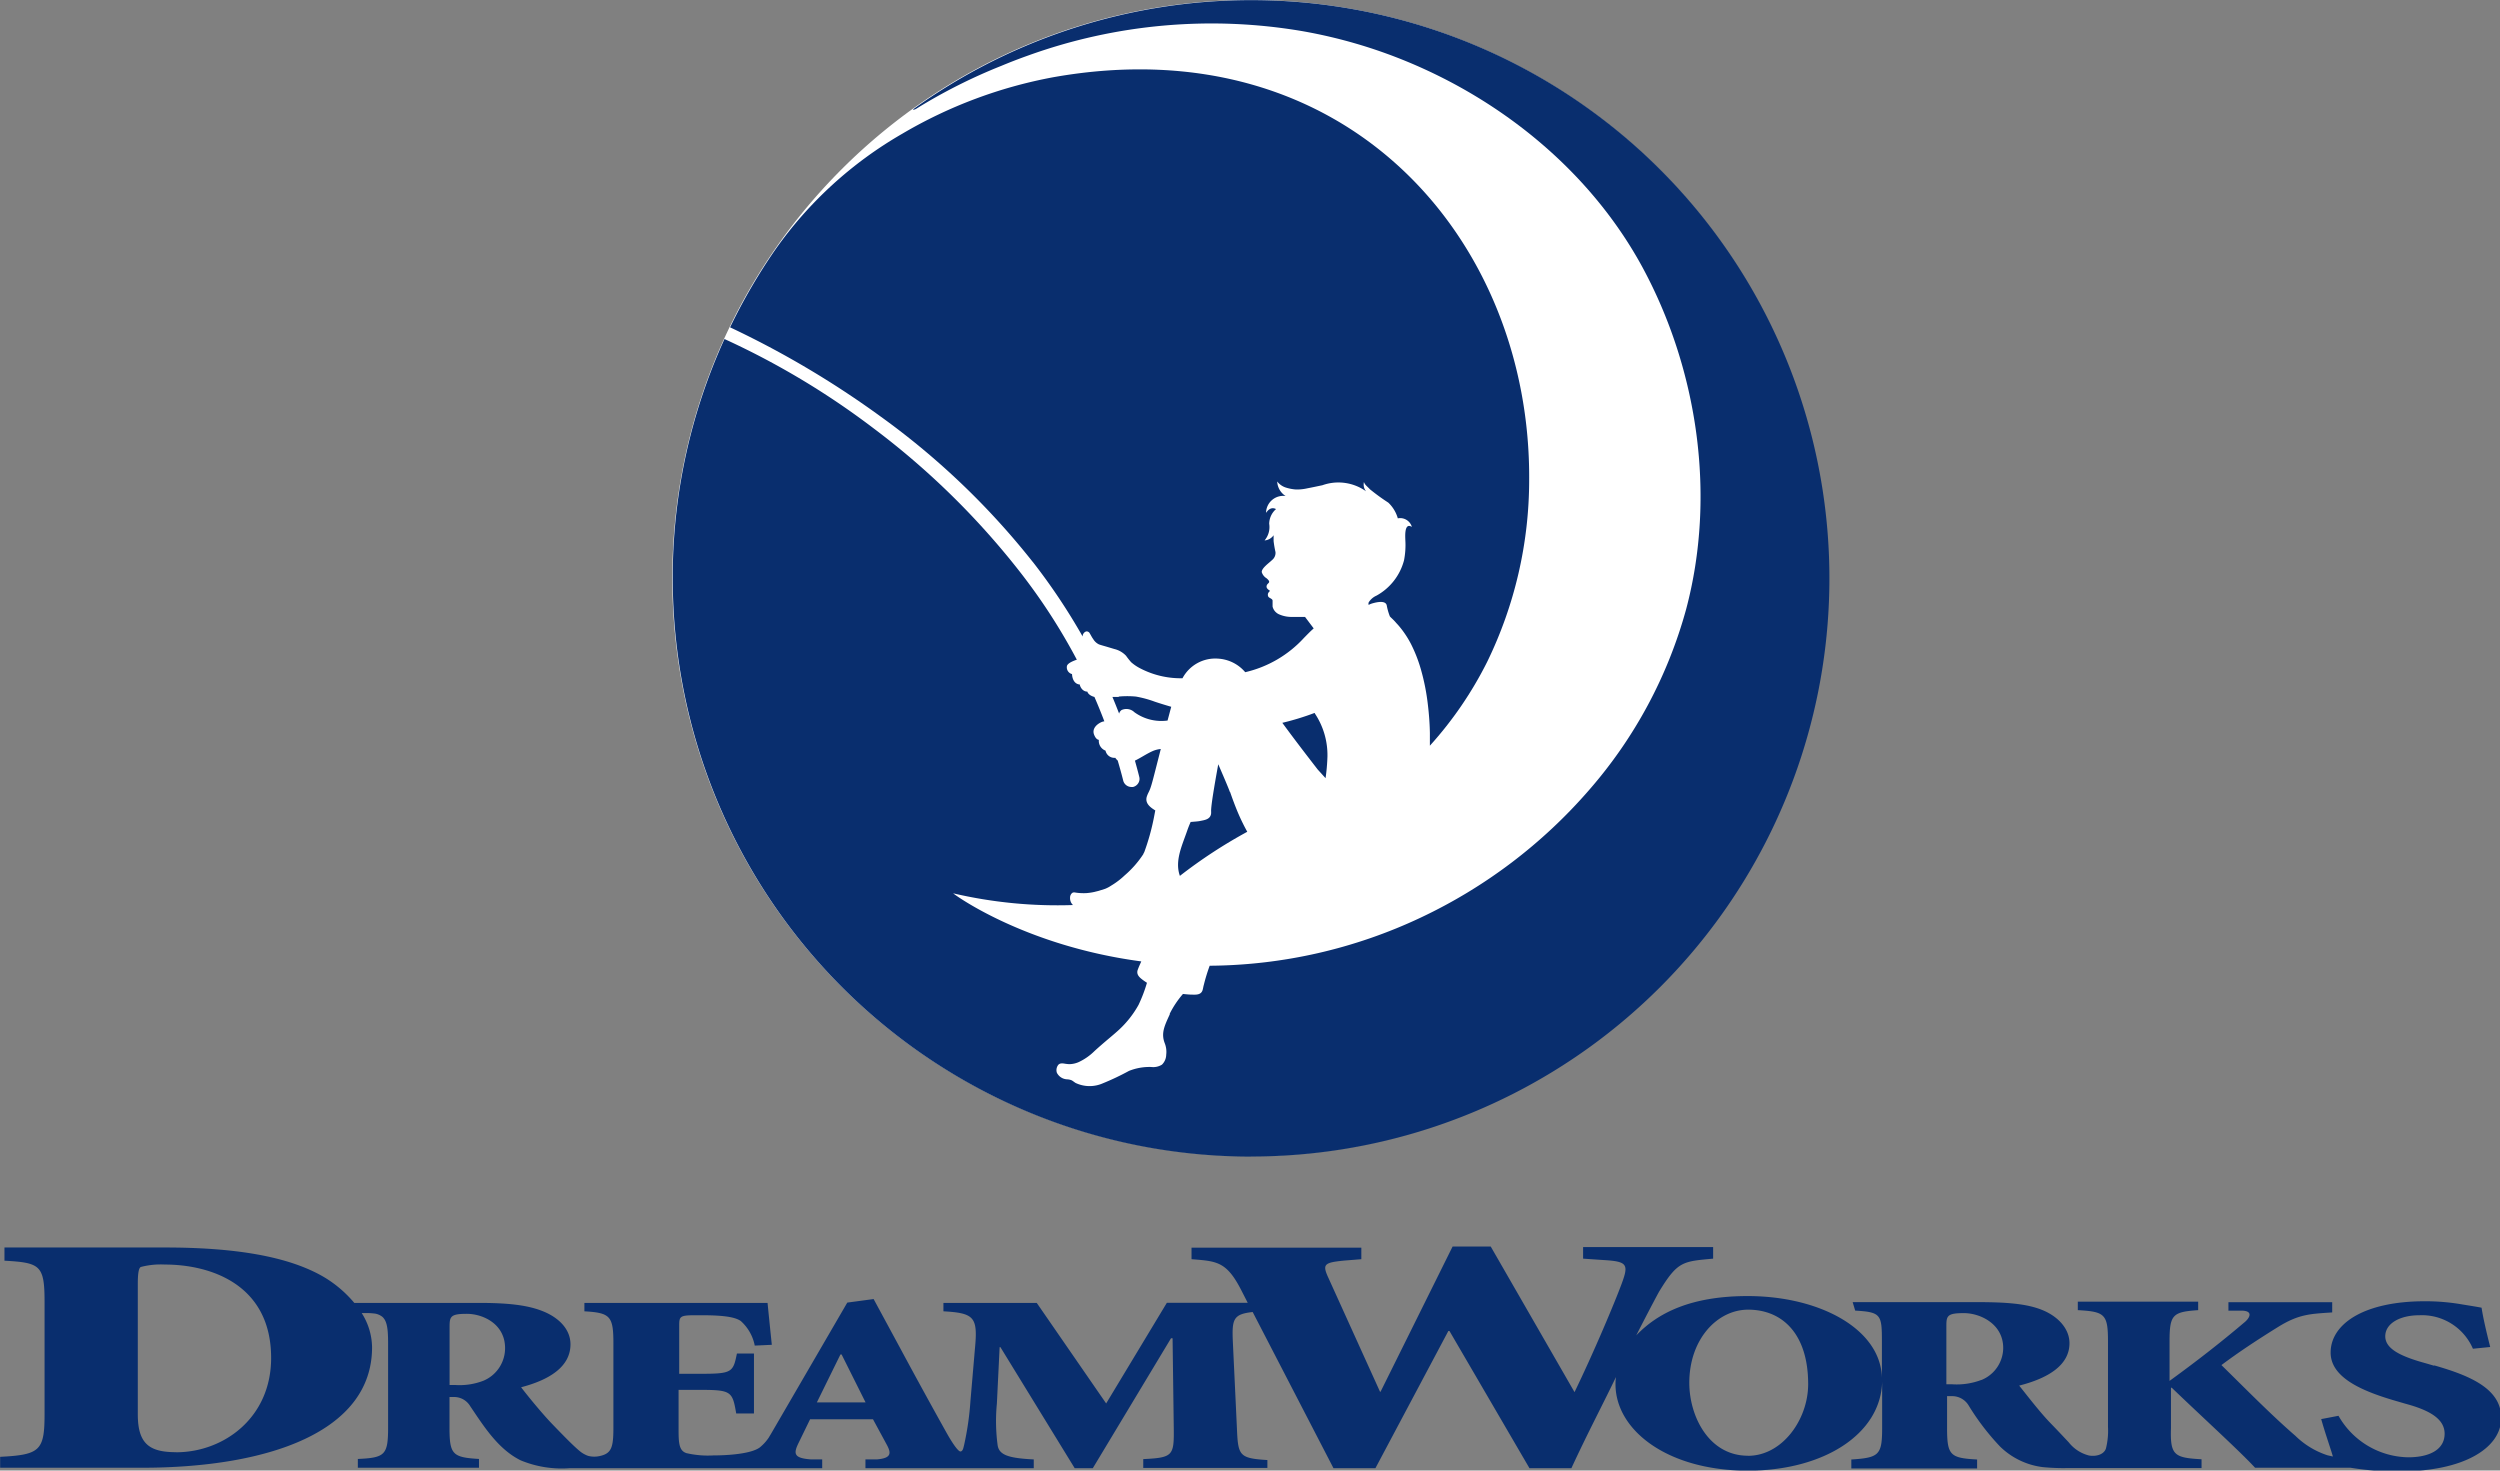 <svg width="211.67mm" height="124.51mm" Googl="true" version="1.1" viewBox="0 0 211.67 124.51" xmlns="http://www.w3.org/2000/svg">
 <rect x="0" y="0" width="211.67" height="124.51" fill="#808080" stroke="none"/>
 <g>
  <path d="m154.81 48.937a48.944 48.937 0 0 1-48.944 48.937 48.944 48.937 0 0 1-48.944-48.937 48.944 48.937 0 0 1 48.944-48.937 48.944 48.937 0 0 1 48.944 48.937z" fill="#fff" opacity=".999" stroke-width=".31"/>
  <g transform="matrix(3.2 0 0 3.2 369.51 -416.43)">
   <g transform="matrix(.208 0 0 .208 -115.47 130.14)" fill="#092e6e">
    <path class="dreamworks-path-a" d="m156.44 100.72c-0.2-0.57-0.88-2.14-1.48-3.53-0.24 1.33-0.91 5-0.91 5.93a2.59 2.59 0 0 1 0 0.35c-0.1 0.75-0.84 0.82-1.42 0.94-0.27 0.06-0.86 0.09-1.13 0.12h-0.05c-0.16 0.36-0.31 0.73-0.44 1.11-0.65 1.89-1.61 3.84-0.93 5.75a63 63 0 0 1 8.57-5.61 26 26 0 0 1-1.27-2.63c-0.33-0.8-0.63-1.61-0.91-2.42"/>
    <path class="dreamworks-path-a" d="m131.36 71.44a78.13 78.13 0 0 1 6.35 9.5v-0.08a0.67 0.67 0 0 1 0.43-0.56 0.44 0.44 0 0 1 0.48 0.25c0.15 0.24 0.26 0.49 0.43 0.71a1.71 1.71 0 0 0 0.75 0.69c0.32 0.11 0.74 0.22 1.07 0.32l0.87 0.26a3 3 0 0 1 1.49 0.86 9.5 9.5 0 0 0 0.65 0.82 5.4 5.4 0 0 0 1 0.7 11.14 11.14 0 0 0 5.53 1.34 4.72 4.72 0 0 1 4.44-2.5 4.9 4.9 0 0 1 3.54 1.73 14.59 14.59 0 0 0 7.48-4.37c0.31-0.31 0.73-0.76 1.23-1.2l-1.1-1.46h-1.73a3.93 3.93 0 0 1-1.55-0.32 1.44 1.44 0 0 1-0.85-1v-0.75c0-0.24-0.41-0.32-0.53-0.49a0.52 0.52 0 0 1 0-0.52s0.18-0.24 0.21-0.22l-0.07-0.06c-0.21-0.16-0.44-0.31-0.36-0.62s0.46-0.34 0.26-0.65a1.57 1.57 0 0 0-0.28-0.29 1.38 1.38 0 0 1-0.61-0.79c0-0.51 0.86-1.09 1.33-1.54a1.16 1.16 0 0 0 0.42-1 14 14 0 0 1-0.24-1.4v-0.74a1.54 1.54 0 0 1-1.15 0.66 2.63 2.63 0 0 0 0.59-2.12 2.53 2.53 0 0 1 0.87-1.87c-0.8-0.41-1.24 0.49-1.27 0.47a2.19 2.19 0 0 1 2.49-2.13 2.29 2.29 0 0 1-1.07-1.85 2.26 2.26 0 0 0 1 0.74 5.41 5.41 0 0 0 1.4 0.28 5.93 5.93 0 0 0 1.43-0.15c0.64-0.12 1.27-0.26 1.91-0.39a6.07 6.07 0 0 1 5.56 0.77 1.4 1.4 0 0 1-0.27-1.18c0.14 0.39 0.43 0.55 0.75 0.91a26.27 26.27 0 0 0 2.35 1.71 4.38 4.38 0 0 1 1.21 2 1.55 1.55 0 0 1 1.79 1.09c-1-0.63-0.84 1.28-0.83 1.72a10.06 10.06 0 0 1-0.17 2.53 7.22 7.22 0 0 1-3.5 4.49 2.22 2.22 0 0 0-1 0.87 0.54 0.54 0 0 0 0 0.31 2.46 2.46 0 0 1 0.57-0.22c0.44-0.12 1.57-0.39 1.73 0.27a7.56 7.56 0 0 0 0.4 1.41c0.12 0.15 0.47 0.43 0.81 0.84a8.89 8.89 0 0 1 0.59 0.68 12.31 12.31 0 0 1 1.29 2 18.3 18.3 0 0 1 1.25 3.2 27.67 27.67 0 0 1 0.9 4.56c0.14 1.18 0.23 2.37 0.25 3.56v1.61a47.81 47.81 0 0 0 7.29-10.67 52.89 52.89 0 0 0 5.34-23.08c0.23-30.57-23.22-57.88-60.5-51.29a59 59 0 0 0-19.27 7.21 50.69 50.69 0 0 0-16.15 14.76 73.61 73.61 0 0 0-5.73 9.85 118.13 118.13 0 0 1 19.21 11.39 96.5 96.5 0 0 1 19.29 18.45"/>
    <path class="dreamworks-path-a" d="m142.3 88.63h-0.8q0.44 1.05 0.85 2.12a0.78 0.78 0 0 1 0.32-0.46 1.47 1.47 0 0 1 1.62 0.28 5.85 5.85 0 0 0 4.22 1.06c0.16-0.58 0.31-1.17 0.47-1.75-0.69-0.2-1.38-0.41-2.07-0.64a13.82 13.82 0 0 0-2.43-0.66 11.77 11.77 0 0 0-2.18 0"/>
    <path class="dreamworks-path-a" d="m159.11 147.09a73.55 73.55 0 1 0-43-133.19s0.13 0.1 0.46-0.11a69 69 0 0 1 10.82-5.45q1.68-0.7 3.4-1.31a68.81 68.81 0 0 1 34.84-3.1 63.6 63.6 0 0 1 13.28 3.85c12.47 5.14 23.51 14.23 30 26.17 7.07 13.06 9.4 29.09 5.57 43.51a58.41 58.41 0 0 1-12.34 23 65 65 0 0 1-21.43 16.24 63.93 63.93 0 0 1-26.84 6.12 23.17 23.17 0 0 0-0.75 2.45c-0.07 0.23-0.09 0.47-0.17 0.7-0.23 0.62-0.93 0.53-1.48 0.52-0.26 0-0.7-0.05-1-0.08a12 12 0 0 0-1.68 2.51v0.09c-0.7 1.52-1.13 2.43-0.62 3.71a3 3 0 0 1 0.17 1.42 1.81 1.81 0 0 1-0.54 1.26 2.09 2.09 0 0 1-1.37 0.3 7 7 0 0 0-2.83 0.5 32.78 32.78 0 0 1-3.33 1.58 4.17 4.17 0 0 1-3.46-0.05c-0.18-0.11-0.34-0.26-0.53-0.35a1.82 1.82 0 0 0-0.54-0.11 1.52 1.52 0 0 1-1.31-0.84 1.08 1.08 0 0 1 0.11-0.9c0.17-0.3 0.47-0.31 0.79-0.27a4.87 4.87 0 0 0 0.68 0.08 3.07 3.07 0 0 0 1.19-0.26 7.13 7.13 0 0 0 2-1.39c0.54-0.5 1.25-1.11 1.88-1.64s1-0.85 1.3-1.13a12.68 12.68 0 0 0 2.44-3.12 18.72 18.72 0 0 0 1.07-2.81l-0.36-0.24c-0.44-0.33-1-0.69-0.84-1.33 0.13-0.39 0.31-0.77 0.48-1.15-15.08-2-24-8.67-23.93-8.66a58.4 58.4 0 0 0 15.24 1.49 1.21 1.21 0 0 1-0.26-0.36 1.25 1.25 0 0 1-0.11-0.59 0.76 0.76 0 0 1 0.25-0.57 0.42 0.42 0 0 1 0.12-0.07 0.63 0.63 0 0 1 0.3 0 6.83 6.83 0 0 0 1.43 0.07 7.17 7.17 0 0 0 1-0.15l0.52-0.13 0.83-0.26a4 4 0 0 0 0.76-0.4 9.75 9.75 0 0 0 1.73-1.31 12.71 12.71 0 0 0 2.38-2.71c0-0.06 0.09-0.18 0.13-0.28a29 29 0 0 0 1.22-4.39l0.17-0.89-0.09-0.05c-0.57-0.36-1.22-0.86-1-1.67 0.17-0.52 0.26-0.55 0.45-1.06s0.44-1.51 0.64-2.29l0.7-2.74a3.36 3.36 0 0 0-1 0.25c-0.8 0.35-1.5 0.85-2.29 1.23 0.19 0.68 0.38 1.37 0.55 2.06a1 1 0 0 1-0.12 0.8 1.08 1.08 0 0 1-0.67 0.49h-0.25a1.08 1.08 0 0 1-1-0.81c-0.21-0.85-0.45-1.7-0.7-2.55a1.71 1.71 0 0 1-0.31-0.35 1.15 1.15 0 0 1-1.24-0.91 1.33 1.33 0 0 1-0.85-1.37c-0.3-0.05-0.48-0.35-0.6-0.65-0.32-0.8 0.4-1.4 1-1.64a1.4 1.4 0 0 1 0.3-0.07q-0.59-1.56-1.26-3.1c-0.83-0.22-0.91-0.7-0.9-0.68-0.74 0-1-0.86-0.95-0.9-1-0.08-1-1.33-1-1.33a0.88 0.88 0 0 1-0.66-0.94c0-0.25 0.28-0.46 0.62-0.63a5.05 5.05 0 0 1 0.65-0.26 75.44 75.44 0 0 0-7.22-11.15 99.28 99.28 0 0 0-18.7-18.33 100 100 0 0 0-18.9-11.31 73 73 0 0 0-6.58 29.65q0 0.4 0 0.8a73.55 73.55 0 0 0 73.55 73.55"/>
    <path class="dreamworks-path-a" d="m167.19 90.67a33.54 33.54 0 0 1-4.08 1.25c1.46 2 3 4 4.5 5.94l1 1.1a24.61 24.61 0 0 0 0.24-2.75 9.53 9.53 0 0 0-1.61-5.49v-0.05"/>
    <path class="dreamworks-path-a" d="m252 175.52a8.79 8.79 0 0 1-3.72 0.54h-0.7v-7.45c0-1.27 0.15-1.6 2.23-1.6s5 1.37 5 4.43a4.43 4.43 0 0 1-2.78 4.08m-29.69 9.63c-5 0-7.46-5.06-7.46-9.27 0-5.58 3.58-9.31 7.48-9.31 4.35 0 7.64 3.07 7.64 9.47 0 4.52-3.3 9.12-7.65 9.12m-118.45-6.79 3-6.1h0.15l3.05 6.1zm-42.39-2.77a8.39 8.39 0 0 1-3.65 0.55h-0.68v-7.43c0-1.29 0.15-1.62 2.19-1.62s4.87 1.27 4.87 4.37a4.49 4.49 0 0 1-2.73 4.13m-39.1 9.1c-3.35 0-4.89-1-4.89-4.81v-16.6c0-1.08 0.07-2.07 0.42-2.16a10 10 0 0 1 3-0.3c5.93 0 13.54 2.59 13.54 11.88 0 7.65-6.07 12-12.08 12m287.26-11-1.1-0.32c-3.25-0.89-5.15-1.85-5.15-3.44s1.8-2.67 4.35-2.67a7.06 7.06 0 0 1 6.8 4.26l2.2-0.22c-0.55-2.17-0.9-3.73-1.1-5-0.65-0.13-1.45-0.25-2.6-0.44a27.13 27.13 0 0 0-4.6-0.38c-7.85 0-12 2.93-12 6.53 0 3.41 4.6 5.1 8.75 6.28l0.75 0.22c3.1 0.83 5 1.94 5 3.82 0 2.07-2 3-4.63 3a10.4 10.4 0 0 1-8.87-5.28l-2.2 0.42c0.45 1.59 0.92 2.94 1.3 4.14l0.19 0.62-0.67-0.15a10.42 10.42 0 0 1-4.1-2.48c-3.1-2.68-6.35-6-9.41-9 2.07-1.56 4.53-3.19 7.19-4.84s4.09-1.67 6.9-1.86v-1.3h-13.2v1.08h1.87c1.33 0.1 0.79 1 0.1 1.54-2.86 2.42-5.86 4.78-9.46 7.39v-5c0-3.44 0.39-3.77 3.64-4v-1.08h-15.31v1.08c3.45 0.19 3.84 0.52 3.84 4v10.87a9.22 9.22 0 0 1-0.27 2.76c-0.32 0.83-1.39 1-2.16 0.86a4.79 4.79 0 0 1-2.57-1.68c-0.76-0.81-1.52-1.62-2.3-2.42-1.43-1.47-3.27-3.9-4-4.79 3.67-0.93 6.4-2.59 6.4-5.39 0-1.88-1.49-3.43-3.47-4.23s-4.51-1-8.38-1h-15.73l0.32 1.08c3.32 0.19 3.4 0.52 3.4 4v4.53c-0.17-6.2-7.92-10.38-17.07-10.38-7.27 0-11.45 2.16-14.18 5 1.67-3.27 2.78-5.35 2.93-5.6 2.35-3.85 3-3.8 6.85-4.16v-1.47h-16.54v1.47l2.63 0.18c3 0.18 3.19 0.54 2.28 3s-3.53 8.69-6 13.8l-0.14-0.24-10.52-18.28h-4.85l-9.07 18.28-0.14 0.24-6.56-14.47c-0.83-1.79-0.62-2 1.94-2.26l2.22-0.18v-1.47h-21.6v1.47c3.18 0.26 4.43 0.26 6.3 3.89l0.85 1.66h-10.29l-7.72 12.8-8.83-12.79h-11.87v1.07c4 0.22 4.39 0.77 4 4.84l-0.56 6.52a37 37 0 0 1-0.81 5.65c-0.09 0.34-0.14 0.76-0.44 0.82s-1.11-1.16-1.77-2.34c-1.84-3.29-3.93-7.1-6-10.95l-3.3-6.1-3.35 0.45-9.7 16.69-0.32 0.53a5.71 5.71 0 0 1-1.13 1.22c-1.08 0.78-3.89 1-5.86 1a12.17 12.17 0 0 1-3.45-0.29c-0.89-0.29-1-1.17-1-2.85v-5.2h2.46c4.24 0 4.38 0.13 4.87 3h2.26v-7.62h-2.17c-0.49 2.45-0.64 2.58-4.87 2.58h-2.47v-6.16c0-1.13 0.1-1.29 2-1.29h0.84c2.61 0 4.23 0.19 5 0.74a5.65 5.65 0 0 1 1.77 3.12l2.17-0.1c-0.25-2.42-0.49-4.78-0.54-5.33h-23.3v1.07c3.3 0.19 3.69 0.61 3.69 4.09v10.66c0 2.46-0.2 3.3-1.65 3.64a3.16 3.16 0 0 1-1.56 0 3.46 3.46 0 0 1-1.12-0.65c-0.78-0.65-1.85-1.74-3.51-3.46-1.41-1.48-3.21-3.71-3.9-4.62 3.61-0.94 6.28-2.62 6.28-5.46 0-1.91-1.46-3.36-3.41-4.17s-4.43-1.1-8.23-1.1h-15.86a15.21 15.21 0 0 0-3.73-3.21c-4.68-2.81-11.8-3.84-20.39-3.84h-20.38v1.68c4.54 0.26 5.1 0.56 5.1 5.23v14.26c0 4.67-0.56 5.2-5.65 5.46v1.39h17.99c16.13 0 29.32-4.57 29.32-15.32a8.28 8.28 0 0 0-1.32-4.36h0.44a8.63 8.63 0 0 1 1.32 0.08 2.11 2.11 0 0 1 0.87 0.4c0.61 0.55 0.73 1.55 0.73 3.42v10.66c0 3.49-0.39 3.85-3.85 4v1.12h15.41v-1.12c-3.36-0.2-3.75-0.56-3.75-4v-3.88h0.63a2.38 2.38 0 0 1 2 1.16c1.73 2.56 3.56 5.49 6.43 6.9a13.66 13.66 0 0 0 6.18 1h32.17v-1.12h-1.4c-2.23-0.16-2.28-0.72-1.6-2.11l1.46-3h8l1.75 3.23c0.63 1.16 0.53 1.72-1.26 1.88h-1.45v1.12h21.41v-1.12c-3.28-0.16-4.39-0.59-4.59-1.78a23 23 0 0 1-0.1-5.33l0.35-7.17h0.1l9.45 15.4h2.3l9.95-16.53h0.2l0.15 11.37c0.05 3.59-0.1 3.81-3.88 4v1.12h15.79v-1c-3.63-0.23-3.73-0.56-3.88-4.14l-0.51-10.82c-0.13-2.93 0-3.6 2.52-3.87l10.28 19.87h5.33l9.28-17.46h0.14l10.18 17.46h5.33c2-4.34 4-8.12 5.67-11.6a7.51 7.51 0 0 0-0.06 0.91c0 5.86 6.62 11 16.84 11 9.6 0 16.91-4.63 17.08-11.32v5.9c0 3.44-0.4 3.77-3.92 4v1.14h16v-1.14c-3.42-0.19-3.82-0.52-3.82-4v-4.06h0.64a2.44 2.44 0 0 1 2.08 1.15 31.11 31.11 0 0 0 4 5.24 9.41 9.41 0 0 0 5.47 2.64 27.37 27.37 0 0 0 3.18 0.12h17v-1.12c-3.5-0.19-4-0.52-3.89-4v-5.1h0.1c3.6 3.47 8.73 8.14 10.6 10.18h12.15a35.64 35.64 0 0 0 5 0.45h1.46c7.75 0 12.7-2.87 12.7-6.79 0-3.73-4-5.39-8.55-6.69"/>
   </g>
  </g>
 </g>
</svg>
